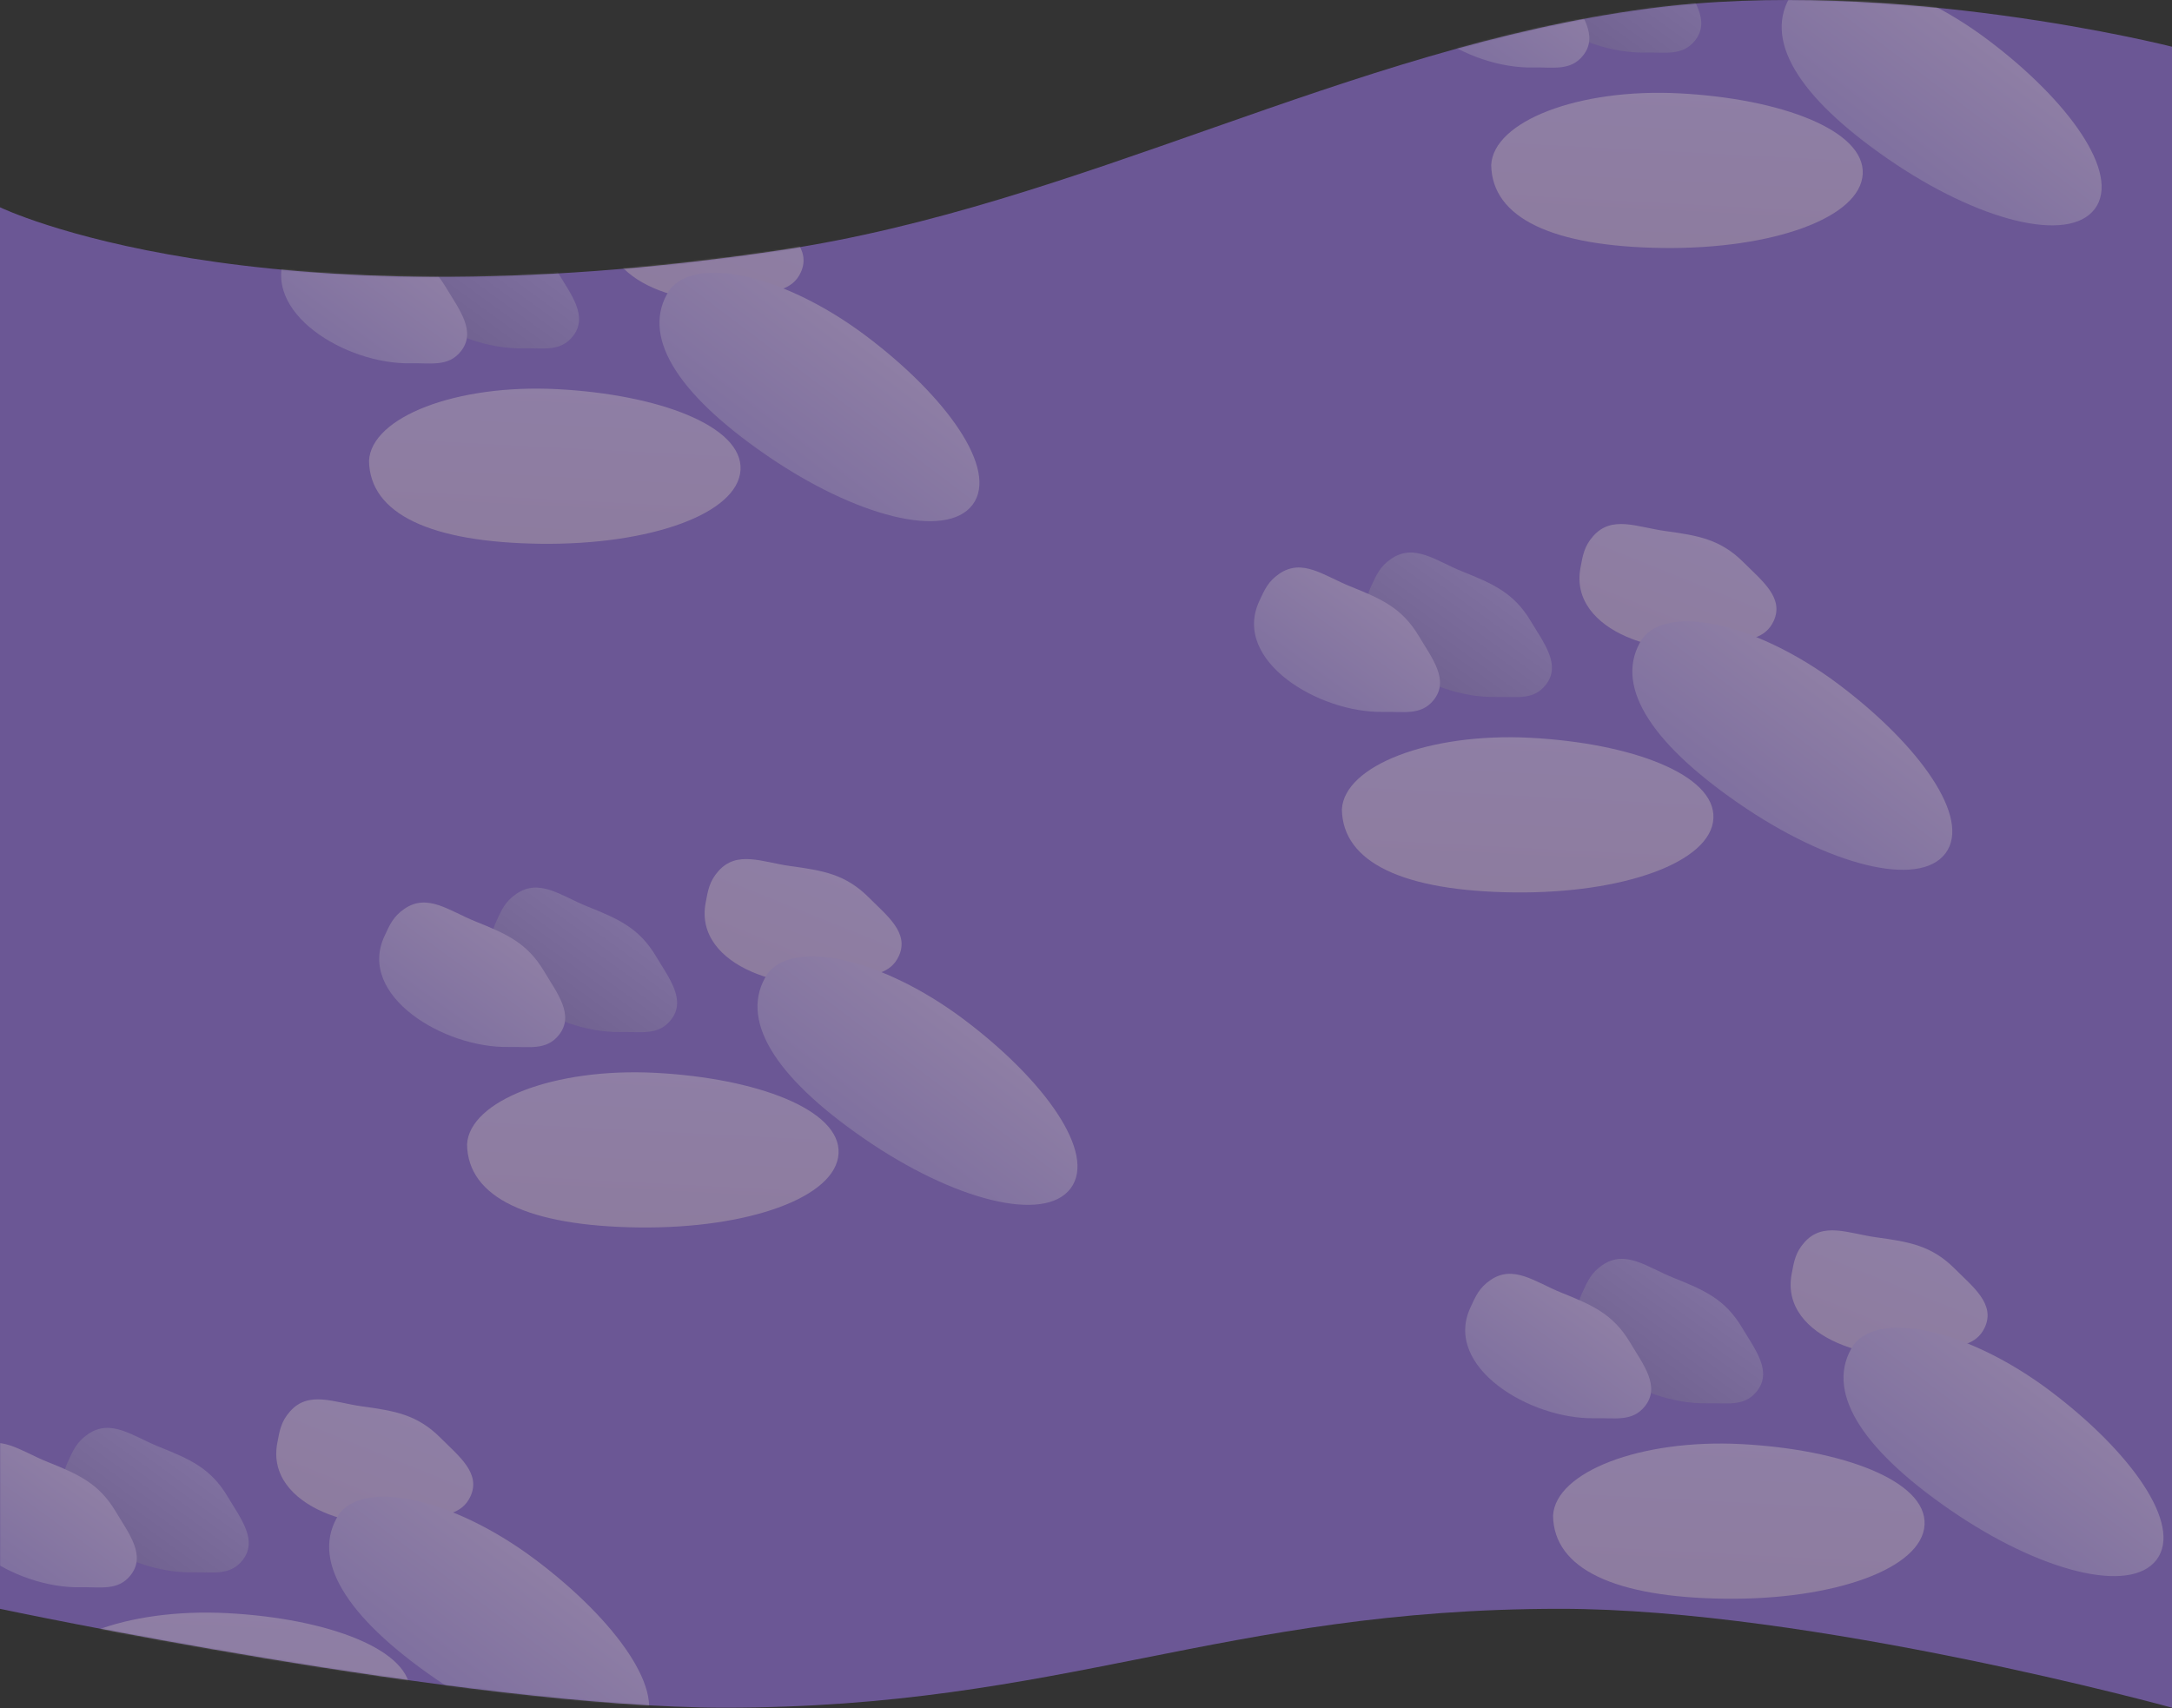 <svg width="1443" height="1135" viewBox="0 0 1443 1135" fill="none" xmlns="http://www.w3.org/2000/svg">
<rect x="0" y="0" width="1443" height="1135" fill="#333333" stroke="none"/>
<path d="M1443 1134.56V31.031C1443 31.031 1258.84 -15.879 1095.28 5.654C896.262 31.855 717.139 136.544 518.578 166.2C166.847 218.733 0 137.716 0 137.716V1068.88C0 1068.88 309.704 1134.56 481.501 1134.56C706.129 1134.56 812.027 1068.88 1036.66 1068.88C1203.76 1068.88 1443 1134.56 1443 1134.56Z" fill="#6B5795"/>
<mask id="mask0" mask-type="alpha" maskUnits="userSpaceOnUse" x="0" y="0" width="1443" height="1135">
<path d="M1443 1134.56V31.031C1443 31.031 1258.84 -15.879 1095.28 5.654C896.262 31.855 717.139 136.544 518.578 166.2C166.847 218.733 0 137.716 0 137.716V1068.88C0 1068.88 309.704 1134.56 481.501 1134.56C706.129 1134.56 812.027 1068.88 1036.66 1068.88C1203.76 1068.88 1443 1134.56 1443 1134.56Z" fill="#6B5795"/>
</mask>
<g mask="url(#mask0)">
<g opacity="0.25">
<path d="M1.796 26.263C-1.168 34.637 0.047 40.299 1.796 49.007C10.297 91.346 77.491 85.893 111.909 59.786C122.484 51.766 133.402 47.301 134.101 34.052C135 17.018 116.859 12.063 101.18 5.325C80.982 -3.354 66.212 -0.001 44.881 5.325C26.729 9.858 8.034 8.635 1.796 26.263Z" transform="matrix(0.928 0.372 -0.372 0.928 1165.76 -97)" fill="url(#paint0_linear)"/>
<path d="M246.687 47.129C246.687 76.212 189.681 100.218 116.729 103.128C43.778 106.039 2.337 89.309 0 53.99C0 24.907 55.264 0 122.466 0C189.668 0 246.687 18.047 246.687 47.129Z" transform="translate(1222.79 -47.068) scale(1 1) rotate(36.919)" fill="url(#paint1_linear)"/>
<path d="M1.795 26.265C-1.168 34.639 0.047 40.301 1.795 49.01C10.296 91.351 77.488 85.897 111.904 59.789C122.478 51.768 133.396 47.303 134.095 34.053C134.993 17.019 116.853 12.064 101.175 5.326C80.978 -3.355 66.208 -0.001 44.879 5.326C26.728 9.858 8.034 8.635 1.795 26.265Z" transform="translate(1037.35 -79.161) scale(1 1) rotate(35.907)" fill="url(#paint2_linear)"/>
<path d="M246.708 47.125C246.708 76.206 189.697 100.209 116.739 103.12C43.781 106.03 2.337 89.302 0 53.985C0 24.905 55.269 0 122.476 0C189.684 0 246.708 18.045 246.708 47.125Z" transform="matrix(0.999 0.052 -0.052 0.999 993.518 55.66)" fill="url(#paint3_linear)"/>
<path d="M1.795 26.265C-1.168 34.639 0.047 40.301 1.795 49.01C10.296 91.351 77.488 85.897 111.904 59.789C122.478 51.768 133.396 47.303 134.095 34.053C134.993 17.019 116.853 12.064 101.175 5.326C80.978 -3.355 66.208 -0.001 44.879 5.326C26.728 9.858 8.034 8.635 1.795 26.265Z" transform="translate(962.991 -69.224) scale(1 1) rotate(35.907)" fill="url(#paint4_linear)"/>
<path d="M1.796 26.263C-1.168 34.637 0.047 40.299 1.796 49.007C10.297 91.346 77.491 85.893 111.909 59.786C122.484 51.766 133.402 47.301 134.101 34.052C135 17.018 116.859 12.063 101.18 5.325C80.982 -3.354 66.212 -0.001 44.881 5.325C26.729 9.858 8.034 8.635 1.796 26.263Z" transform="matrix(0.928 0.372 -0.372 0.928 420.213 99.529)" fill="url(#paint5_linear)"/>
<path d="M246.687 47.129C246.687 76.212 189.681 100.218 116.729 103.128C43.778 106.039 2.337 89.309 0 53.99C0 24.907 55.264 0 122.466 0C189.668 0 246.687 18.047 246.687 47.129Z" transform="translate(477.24 149.461) scale(1 1) rotate(36.919)" fill="url(#paint6_linear)"/>
<path d="M1.795 26.265C-1.168 34.639 0.047 40.301 1.795 49.01C10.296 91.351 77.488 85.897 111.904 59.789C122.478 51.768 133.396 47.303 134.095 34.053C134.993 17.019 116.853 12.064 101.175 5.326C80.978 -3.355 66.208 -0.001 44.879 5.326C26.728 9.858 8.034 8.635 1.795 26.265Z" transform="translate(291.796 117.368) scale(1 1) rotate(35.907)" fill="url(#paint7_linear)"/>
<path d="M246.708 47.125C246.708 76.206 189.697 100.209 116.739 103.12C43.781 106.03 2.337 89.302 0 53.985C0 24.905 55.269 0 122.476 0C189.684 0 246.708 18.045 246.708 47.125Z" transform="matrix(0.999 0.052 -0.052 0.999 247.968 252.189)" fill="url(#paint8_linear)"/>
<path d="M1.795 26.265C-1.168 34.639 0.047 40.301 1.795 49.01C10.296 91.351 77.488 85.897 111.904 59.789C122.478 51.768 133.396 47.303 134.095 34.053C134.993 17.019 116.853 12.064 101.175 5.326C80.978 -3.355 66.208 -0.001 44.879 5.326C26.728 9.858 8.034 8.635 1.795 26.265Z" transform="translate(217.441 127.305) scale(1 1) rotate(35.907)" fill="url(#paint9_linear)"/>
<path d="M1.796 26.263C-1.168 34.637 0.047 40.299 1.796 49.007C10.297 91.346 77.491 85.893 111.909 59.786C122.484 51.766 133.402 47.301 134.101 34.052C135 17.018 116.859 12.063 101.18 5.325C80.982 -3.354 66.212 -0.001 44.881 5.325C26.729 9.858 8.034 8.635 1.796 26.263Z" transform="matrix(0.928 0.372 -0.372 0.928 1066.56 331.154)" fill="url(#paint10_linear)"/>
<path d="M246.687 47.129C246.687 76.212 189.681 100.218 116.729 103.128C43.778 106.039 2.337 89.309 0 53.99C0 24.907 55.264 0 122.466 0C189.668 0 246.687 18.047 246.687 47.129Z" transform="translate(1123.58 381.086) scale(1 1) rotate(36.919)" fill="url(#paint11_linear)"/>
<path d="M1.795 26.265C-1.168 34.639 0.047 40.301 1.795 49.01C10.296 91.351 77.488 85.897 111.904 59.789C122.478 51.768 133.396 47.303 134.095 34.053C134.993 17.019 116.853 12.064 101.175 5.326C80.978 -3.355 66.208 -0.001 44.879 5.326C26.728 9.858 8.034 8.635 1.795 26.265Z" transform="translate(938.14 348.993) scale(1 1) rotate(35.907)" fill="url(#paint12_linear)"/>
<path d="M246.708 47.125C246.708 76.206 189.697 100.209 116.739 103.12C43.781 106.03 2.337 89.302 0 53.985C0 24.905 55.269 0 122.476 0C189.684 0 246.708 18.045 246.708 47.125Z" transform="matrix(0.999 0.052 -0.052 0.999 894.312 483.813)" fill="url(#paint13_linear)"/>
<path d="M1.795 26.265C-1.168 34.639 0.047 40.301 1.795 49.01C10.296 91.351 77.488 85.897 111.904 59.789C122.478 51.768 133.396 47.303 134.095 34.053C134.993 17.019 116.853 12.064 101.175 5.326C80.978 -3.355 66.208 -0.001 44.879 5.326C26.728 9.858 8.034 8.635 1.795 26.265Z" transform="translate(863.785 358.93) scale(1 1) rotate(35.907)" fill="url(#paint14_linear)"/>
<path d="M1.796 26.263C-1.168 34.637 0.047 40.299 1.796 49.007C10.297 91.346 77.491 85.893 111.909 59.786C122.484 51.766 133.402 47.301 134.101 34.052C135 17.018 116.859 12.063 101.18 5.325C80.982 -3.354 66.212 -0.001 44.881 5.325C26.729 9.858 8.034 8.635 1.796 26.263Z" transform="matrix(0.928 0.372 -0.372 0.928 485.348 553.754)" fill="url(#paint15_linear)"/>
<path d="M246.687 47.129C246.687 76.212 189.681 100.218 116.729 103.128C43.778 106.039 2.337 89.309 0 53.99C0 24.907 55.264 0 122.466 0C189.668 0 246.687 18.047 246.687 47.129Z" transform="translate(542.375 603.685) scale(1 1) rotate(36.919)" fill="url(#paint16_linear)"/>
<path d="M1.795 26.265C-1.168 34.639 0.047 40.301 1.795 49.01C10.296 91.351 77.488 85.897 111.904 59.789C122.478 51.768 133.396 47.303 134.095 34.053C134.993 17.019 116.853 12.064 101.175 5.326C80.978 -3.355 66.208 -0.001 44.879 5.326C26.728 9.858 8.034 8.635 1.795 26.265Z" transform="translate(356.932 571.593) scale(1 1) rotate(35.907)" fill="url(#paint17_linear)"/>
<path d="M246.708 47.125C246.708 76.206 189.697 100.209 116.739 103.12C43.781 106.03 2.337 89.302 0 53.985C0 24.905 55.269 0 122.476 0C189.684 0 246.708 18.045 246.708 47.125Z" transform="matrix(0.999 0.052 -0.052 0.999 313.103 706.413)" fill="url(#paint18_linear)"/>
<path d="M1.795 26.265C-1.168 34.639 0.047 40.301 1.795 49.01C10.296 91.351 77.488 85.897 111.904 59.789C122.478 51.768 133.396 47.303 134.095 34.053C134.993 17.019 116.853 12.064 101.175 5.326C80.978 -3.355 66.208 -0.001 44.879 5.326C26.728 9.858 8.034 8.635 1.795 26.265Z" transform="translate(282.576 581.53) scale(1 1) rotate(35.907)" fill="url(#paint19_linear)"/>
<path d="M1.796 26.263C-1.168 34.637 0.047 40.299 1.796 49.007C10.297 91.346 77.491 85.893 111.909 59.786C122.484 51.766 133.402 47.301 134.101 34.052C135 17.018 116.859 12.063 101.18 5.325C80.982 -3.354 66.212 -0.001 44.881 5.325C26.729 9.858 8.034 8.635 1.796 26.263Z" transform="matrix(0.928 0.372 -0.372 0.928 200.757 912.722)" fill="url(#paint20_linear)"/>
<path d="M246.687 47.129C246.687 76.212 189.681 100.218 116.729 103.128C43.778 106.039 2.337 89.309 0 53.99C0 24.907 55.264 0 122.466 0C189.668 0 246.687 18.047 246.687 47.129Z" transform="translate(257.784 962.653) scale(1 1) rotate(36.919)" fill="url(#paint21_linear)"/>
<path d="M1.795 26.265C-1.168 34.639 0.047 40.301 1.795 49.01C10.296 91.351 77.488 85.897 111.904 59.789C122.478 51.768 133.396 47.303 134.095 34.053C134.993 17.019 116.853 12.064 101.175 5.326C80.978 -3.355 66.208 -0.001 44.879 5.326C26.728 9.858 8.034 8.635 1.795 26.265Z" transform="translate(72.34 930.561) scale(1 1) rotate(35.907)" fill="url(#paint22_linear)"/>
<path d="M246.708 47.125C246.708 76.206 189.697 100.209 116.739 103.12C43.781 106.03 2.337 89.302 0 53.985C0 24.905 55.269 0 122.476 0C189.684 0 246.708 18.045 246.708 47.125Z" transform="matrix(0.999 0.052 -0.052 0.999 28.512 1065.38)" fill="url(#paint23_linear)"/>
<path d="M1.795 26.265C-1.168 34.639 0.047 40.301 1.795 49.01C10.296 91.351 77.488 85.897 111.904 59.789C122.478 51.768 133.396 47.303 134.095 34.053C134.993 17.019 116.853 12.064 101.175 5.326C80.978 -3.355 66.208 -0.001 44.879 5.326C26.728 9.858 8.034 8.635 1.795 26.265Z" transform="translate(-2.015 940.498) scale(1 1) rotate(35.907)" fill="url(#paint24_linear)"/>
<path d="M1.796 26.263C-1.168 34.637 0.047 40.299 1.796 49.007C10.297 91.346 77.491 85.893 111.909 59.786C122.484 51.766 133.402 47.301 134.101 34.052C135 17.018 116.859 12.063 101.18 5.325C80.982 -3.354 66.212 -0.001 44.881 5.325C26.729 9.858 8.034 8.635 1.796 26.263Z" transform="matrix(0.928 0.372 -0.372 0.928 1206.85 800.419)" fill="url(#paint25_linear)"/>
<path d="M246.687 47.129C246.687 76.212 189.681 100.218 116.729 103.128C43.778 106.039 2.337 89.309 0 53.99C0 24.907 55.264 0 122.466 0C189.668 0 246.687 18.047 246.687 47.129Z" transform="translate(1263.88 850.351) scale(1 1) rotate(36.919)" fill="url(#paint26_linear)"/>
<path d="M1.795 26.265C-1.168 34.639 0.047 40.301 1.795 49.01C10.296 91.351 77.488 85.897 111.904 59.789C122.478 51.768 133.396 47.303 134.095 34.053C134.993 17.019 116.853 12.064 101.175 5.326C80.978 -3.355 66.208 -0.001 44.879 5.326C26.728 9.858 8.034 8.635 1.795 26.265Z" transform="translate(1078.43 818.258) scale(1 1) rotate(35.907)" fill="url(#paint27_linear)"/>
<path d="M246.708 47.125C246.708 76.206 189.697 100.209 116.739 103.12C43.781 106.03 2.337 89.302 0 53.985C0 24.905 55.269 0 122.476 0C189.684 0 246.708 18.045 246.708 47.125Z" transform="matrix(0.999 0.052 -0.052 0.999 1034.6 953.079)" fill="url(#paint28_linear)"/>
<path d="M1.795 26.265C-1.168 34.639 0.047 40.301 1.795 49.01C10.296 91.351 77.488 85.897 111.904 59.789C122.478 51.768 133.396 47.303 134.095 34.053C134.993 17.019 116.853 12.064 101.175 5.326C80.978 -3.355 66.208 -0.001 44.879 5.326C26.728 9.858 8.034 8.635 1.795 26.265Z" transform="translate(1004.08 828.195) scale(1 1) rotate(35.907)" fill="url(#paint29_linear)"/>
</g>
</g>
<defs>
<linearGradient id="paint0_linear" x2="1" gradientUnits="userSpaceOnUse" gradientTransform="translate(134.133) scale(134.133 80.103) rotate(90)">
<stop stop-color="#FAF6D3"/>
<stop offset="1" stop-color="#F4EABB"/>
</linearGradient>
<linearGradient id="paint1_linear" x2="1" gradientUnits="userSpaceOnUse" gradientTransform="translate(246.687) scale(246.687 103.452) rotate(90)">
<stop stop-color="#FAF6D3"/>
<stop offset="1" stop-color="#BDBDBD"/>
</linearGradient>
<linearGradient id="paint2_linear" x2="1" gradientUnits="userSpaceOnUse" gradientTransform="translate(134.127) scale(134.127 80.107) rotate(90)">
<stop stop-color="#BDBDBD"/>
<stop offset="1" stop-color="#828282"/>
</linearGradient>
<linearGradient id="paint3_linear" x2="1" gradientUnits="userSpaceOnUse" gradientTransform="translate(246.708) scale(246.708 103.444) rotate(90)">
<stop stop-color="#FAF6D3"/>
<stop offset="1" stop-color="#F4EABB"/>
</linearGradient>
<linearGradient id="paint4_linear" x2="1" gradientUnits="userSpaceOnUse" gradientTransform="translate(134.127) scale(134.127 80.107) rotate(90)">
<stop stop-color="#FAF6D3"/>
<stop offset="1" stop-color="#BDBDBD"/>
</linearGradient>
<linearGradient id="paint5_linear" x2="1" gradientUnits="userSpaceOnUse" gradientTransform="translate(134.133) scale(134.133 80.103) rotate(90)">
<stop stop-color="#FAF6D3"/>
<stop offset="1" stop-color="#F4EABB"/>
</linearGradient>
<linearGradient id="paint6_linear" x2="1" gradientUnits="userSpaceOnUse" gradientTransform="translate(246.687) scale(246.687 103.452) rotate(90)">
<stop stop-color="#FAF6D3"/>
<stop offset="1" stop-color="#BDBDBD"/>
</linearGradient>
<linearGradient id="paint7_linear" x2="1" gradientUnits="userSpaceOnUse" gradientTransform="translate(134.127) scale(134.127 80.107) rotate(90)">
<stop stop-color="#BDBDBD"/>
<stop offset="1" stop-color="#828282"/>
</linearGradient>
<linearGradient id="paint8_linear" x2="1" gradientUnits="userSpaceOnUse" gradientTransform="translate(246.708) scale(246.708 103.444) rotate(90)">
<stop stop-color="#FAF6D3"/>
<stop offset="1" stop-color="#F4EABB"/>
</linearGradient>
<linearGradient id="paint9_linear" x2="1" gradientUnits="userSpaceOnUse" gradientTransform="translate(134.127) scale(134.127 80.107) rotate(90)">
<stop stop-color="#FAF6D3"/>
<stop offset="1" stop-color="#BDBDBD"/>
</linearGradient>
<linearGradient id="paint10_linear" x2="1" gradientUnits="userSpaceOnUse" gradientTransform="translate(134.133) scale(134.133 80.103) rotate(90)">
<stop stop-color="#FAF6D3"/>
<stop offset="1" stop-color="#F4EABB"/>
</linearGradient>
<linearGradient id="paint11_linear" x2="1" gradientUnits="userSpaceOnUse" gradientTransform="translate(246.687) scale(246.687 103.452) rotate(90)">
<stop stop-color="#FAF6D3"/>
<stop offset="1" stop-color="#BDBDBD"/>
</linearGradient>
<linearGradient id="paint12_linear" x2="1" gradientUnits="userSpaceOnUse" gradientTransform="translate(134.127) scale(134.127 80.107) rotate(90)">
<stop stop-color="#BDBDBD"/>
<stop offset="1" stop-color="#828282"/>
</linearGradient>
<linearGradient id="paint13_linear" x2="1" gradientUnits="userSpaceOnUse" gradientTransform="translate(246.708) scale(246.708 103.444) rotate(90)">
<stop stop-color="#FAF6D3"/>
<stop offset="1" stop-color="#F4EABB"/>
</linearGradient>
<linearGradient id="paint14_linear" x2="1" gradientUnits="userSpaceOnUse" gradientTransform="translate(134.127) scale(134.127 80.107) rotate(90)">
<stop stop-color="#FAF6D3"/>
<stop offset="1" stop-color="#BDBDBD"/>
</linearGradient>
<linearGradient id="paint15_linear" x2="1" gradientUnits="userSpaceOnUse" gradientTransform="translate(134.133) scale(134.133 80.103) rotate(90)">
<stop stop-color="#FAF6D3"/>
<stop offset="1" stop-color="#F4EABB"/>
</linearGradient>
<linearGradient id="paint16_linear" x2="1" gradientUnits="userSpaceOnUse" gradientTransform="translate(246.687) scale(246.687 103.452) rotate(90)">
<stop stop-color="#FAF6D3"/>
<stop offset="1" stop-color="#BDBDBD"/>
</linearGradient>
<linearGradient id="paint17_linear" x2="1" gradientUnits="userSpaceOnUse" gradientTransform="translate(134.127) scale(134.127 80.107) rotate(90)">
<stop stop-color="#BDBDBD"/>
<stop offset="1" stop-color="#828282"/>
</linearGradient>
<linearGradient id="paint18_linear" x2="1" gradientUnits="userSpaceOnUse" gradientTransform="translate(246.708) scale(246.708 103.444) rotate(90)">
<stop stop-color="#FAF6D3"/>
<stop offset="1" stop-color="#F4EABB"/>
</linearGradient>
<linearGradient id="paint19_linear" x2="1" gradientUnits="userSpaceOnUse" gradientTransform="translate(134.127) scale(134.127 80.107) rotate(90)">
<stop stop-color="#FAF6D3"/>
<stop offset="1" stop-color="#BDBDBD"/>
</linearGradient>
<linearGradient id="paint20_linear" x2="1" gradientUnits="userSpaceOnUse" gradientTransform="translate(134.133) scale(134.133 80.103) rotate(90)">
<stop stop-color="#FAF6D3"/>
<stop offset="1" stop-color="#F4EABB"/>
</linearGradient>
<linearGradient id="paint21_linear" x2="1" gradientUnits="userSpaceOnUse" gradientTransform="translate(246.687) scale(246.687 103.452) rotate(90)">
<stop stop-color="#FAF6D3"/>
<stop offset="1" stop-color="#BDBDBD"/>
</linearGradient>
<linearGradient id="paint22_linear" x2="1" gradientUnits="userSpaceOnUse" gradientTransform="translate(134.127) scale(134.127 80.107) rotate(90)">
<stop stop-color="#BDBDBD"/>
<stop offset="1" stop-color="#828282"/>
</linearGradient>
<linearGradient id="paint23_linear" x2="1" gradientUnits="userSpaceOnUse" gradientTransform="translate(246.708) scale(246.708 103.444) rotate(90)">
<stop stop-color="#FAF6D3"/>
<stop offset="1" stop-color="#F4EABB"/>
</linearGradient>
<linearGradient id="paint24_linear" x2="1" gradientUnits="userSpaceOnUse" gradientTransform="translate(134.127) scale(134.127 80.107) rotate(90)">
<stop stop-color="#FAF6D3"/>
<stop offset="1" stop-color="#BDBDBD"/>
</linearGradient>
<linearGradient id="paint25_linear" x2="1" gradientUnits="userSpaceOnUse" gradientTransform="translate(134.133) scale(134.133 80.103) rotate(90)">
<stop stop-color="#FAF6D3"/>
<stop offset="1" stop-color="#F4EABB"/>
</linearGradient>
<linearGradient id="paint26_linear" x2="1" gradientUnits="userSpaceOnUse" gradientTransform="translate(246.687) scale(246.687 103.452) rotate(90)">
<stop stop-color="#FAF6D3"/>
<stop offset="1" stop-color="#BDBDBD"/>
</linearGradient>
<linearGradient id="paint27_linear" x2="1" gradientUnits="userSpaceOnUse" gradientTransform="translate(134.127) scale(134.127 80.107) rotate(90)">
<stop stop-color="#BDBDBD"/>
<stop offset="1" stop-color="#828282"/>
</linearGradient>
<linearGradient id="paint28_linear" x2="1" gradientUnits="userSpaceOnUse" gradientTransform="translate(246.708) scale(246.708 103.444) rotate(90)">
<stop stop-color="#FAF6D3"/>
<stop offset="1" stop-color="#F4EABB"/>
</linearGradient>
<linearGradient id="paint29_linear" x2="1" gradientUnits="userSpaceOnUse" gradientTransform="translate(134.127) scale(134.127 80.107) rotate(90)">
<stop stop-color="#FAF6D3"/>
<stop offset="1" stop-color="#BDBDBD"/>
</linearGradient>
</defs>
</svg>
